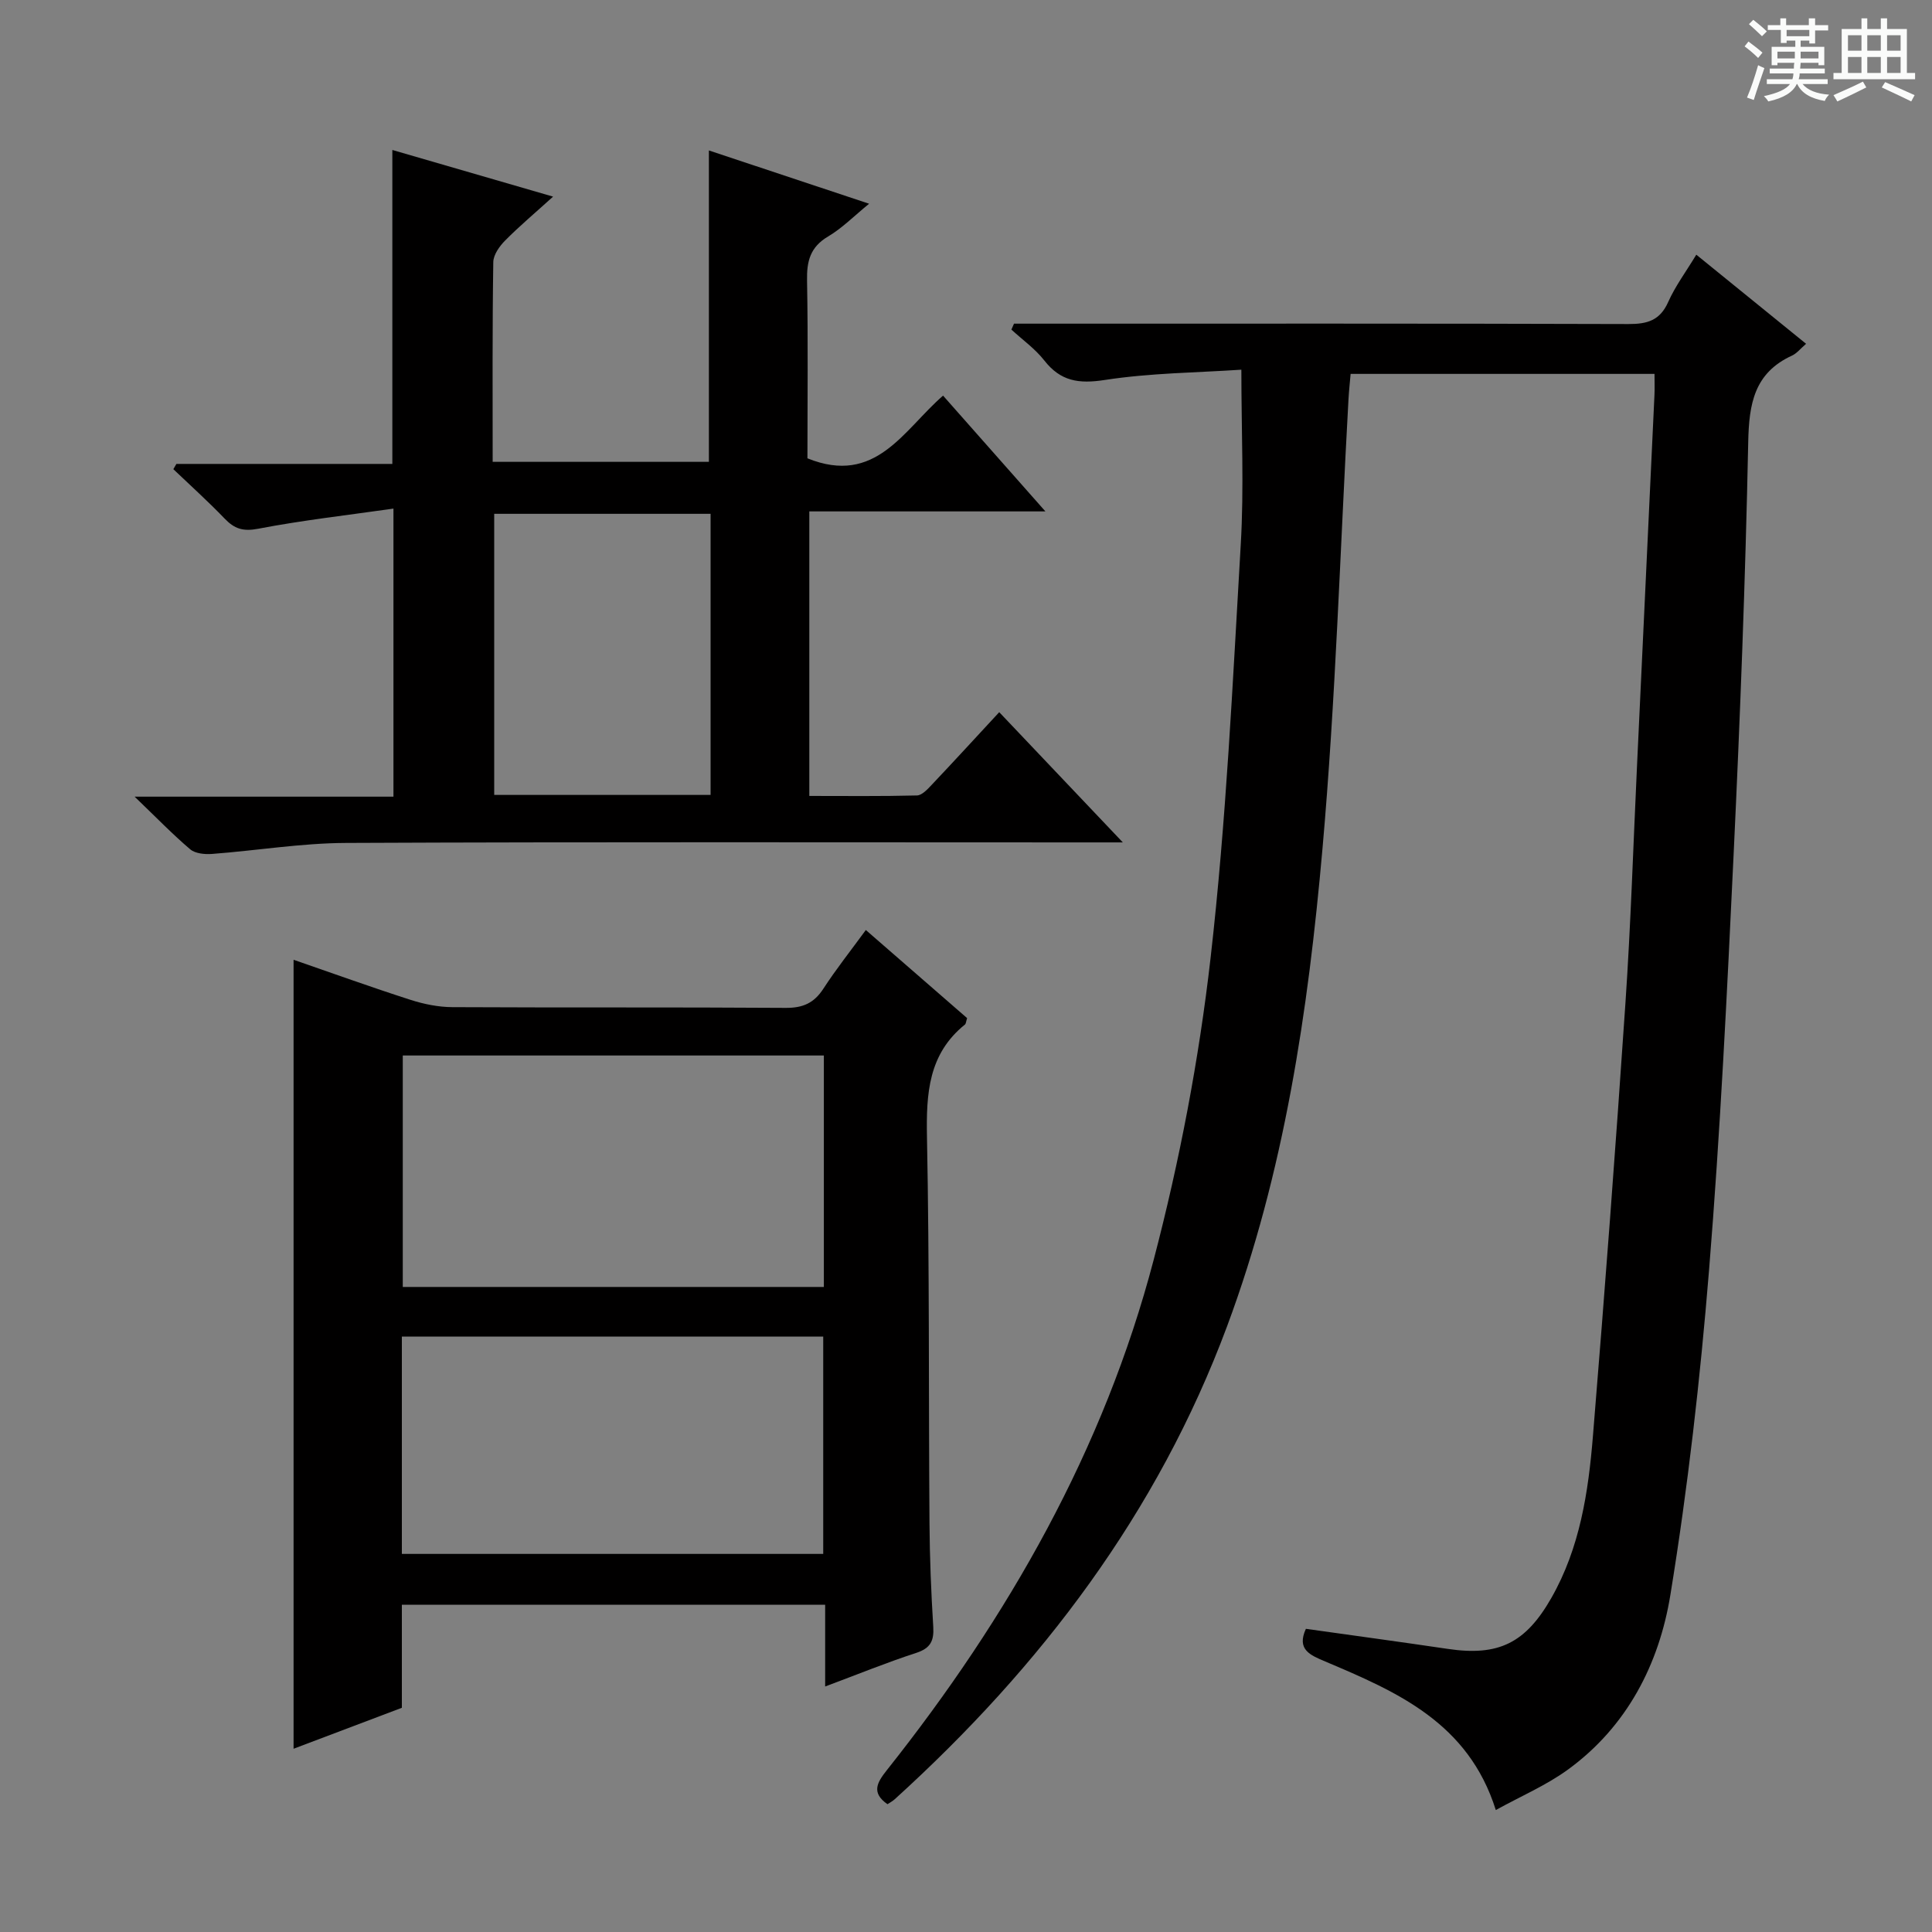 <svg enable-background="new 0 0 400 400" viewBox="0 0 400 400" xmlns="http://www.w3.org/2000/svg"><rect x="0" y="0" width="400" height="400" fill="#808080" stroke="none"/><path d="m361.2 9.6.8-1c.9.7 1.9 1.4 2.9 2.3l-.9 1.1c-1-1-2-1.8-2.8-2.4zm.5 10.6c.9-2.1 1.6-4.3 2.3-6.7.4.2.8.4 1.3.6-.7 2.1-1.5 4.3-2.2 6.6zm.4-15.2.9-.9c1 .8 2 1.6 2.8 2.4l-1 1c-.9-.9-1.8-1.7-2.7-2.5zm12.5-1.2h1.2v1.4h2.7v1.1h-2.7v2.7h-1.2v-.6h-1.8v1.3h4.9v3.8h-1.2v-.5h-3.7c0 .4-.1.9-.1 1.2h5.1v1h-5.2c0 .5-.1.9-.2 1.2h6v1h-5.2c1.1 1.3 2.9 2 5.5 2.2-.4.4-.7.8-.9 1.3-2.9-.5-4.8-1.6-5.7-3.5h-.1c-.8 1.7-2.7 2.9-5.9 3.6-.2-.4-.6-.8-.9-1.1 2.8-.6 4.6-1.4 5.4-2.5h-4.8v-1h5.3c.1-.3.2-.7.2-1.2h-4.9v-1h5c0-.4 0-.8.1-1.2h-3.5v.5h-1.2v-3.8h4.9v-1.3h-1.8v.5h-1.2v-2.7h-2.7v-1h2.6v-1.4h1.2v1.4h4.7v-1.4zm-6.6 8.3h3.6c0-.4 0-.9 0-1.4h-3.6zm1.9-4.6h4.7v-1.3h-4.7zm6.6 3.2h-3.7v1.4h3.7z" fill="#fafbfa"/><path d="m385.3 3.8h1.3v2.2h2.8v-2.2h1.3v2.2h4.1v9.1h1.7v1.3h-16.9v-1.3h1.7v-9.1h4.1v-2.2zm.4 13.1.7 1.2c-1.8.9-3.8 1.9-6 2.9-.2-.4-.5-.8-.8-1.3 2.3-1 4.3-1.9 6.1-2.8zm-3.1-6.4h2.8v-3.2h-2.8zm0 4.6h2.8v-3.3h-2.8zm4-4.6h2.8v-3.2h-2.8zm0 4.6h2.8v-3.3h-2.8zm3.7 1.9c2.1.9 4.1 1.8 6.1 2.7l-.7 1.3c-2.2-1.1-4.2-2-6.1-2.9zm3.2-9.7h-2.8v3.2h2.8zm-2.8 7.8h2.8v-3.3h-2.8z" fill="#fafbfa"/><g fill="#010000"><path d="m257.01 76.54c-9.19.62-18.84.67-28.28 2.13-5.39.83-9.14.28-12.52-4.04-1.89-2.42-4.52-4.28-6.81-6.39.18-.41.36-.82.54-1.23h5.23c40.66 0 81.32-.05 121.98.08 3.89.01 6.53-.73 8.23-4.56 1.47-3.3 3.68-6.26 5.82-9.8 7.68 6.23 15.09 12.25 22.73 18.45-1.18 1.02-1.93 1.99-2.91 2.44-7.83 3.59-8.91 9.98-9.07 17.91-.58 28.44-1.67 56.88-3.02 85.3-1.36 28.73-2.76 57.48-5.09 86.14-1.83 22.5-4.38 44.99-8.01 67.26-2.33 14.3-8.97 27.24-21.2 36.14-4.49 3.27-9.73 5.5-14.94 8.38-5.69-18.1-20.48-24.48-35.3-30.75-3.12-1.32-5.99-2.46-4.02-6.77 9.8 1.38 19.61 2.71 29.41 4.16 10.47 1.55 16.07-1.19 21.41-10.55 5.93-10.4 7.66-21.92 8.61-33.52 2.45-29.82 4.7-59.66 6.72-89.51 1.12-16.43 1.63-32.89 2.41-49.34 1.21-25.57 2.41-51.15 3.61-76.72.06-1.31.01-2.63.01-4.34-21.01 0-41.74 0-62.92 0-.14 1.67-.34 3.46-.44 5.25-1.73 31.05-2.65 62.17-5.39 93.12-2.97 33.57-7.89 66.96-19.75 98.82-14.37 38.61-38.51 70.42-68.78 97.89-.48.44-1.08.75-1.53 1.05-3.39-2.37-2.17-4.47-.15-7.02 25.18-31.7 44.96-66.41 55.27-105.7 5.37-20.47 9.38-41.49 11.78-62.51 3.24-28.37 4.57-56.97 6.24-85.5.7-11.72.13-23.52.13-36.27z"/><path d="m179.26 192.55c7.34 6.39 14.22 12.37 20.97 18.24-.24.75-.24 1.17-.45 1.33-7.58 6.11-8.03 14.3-7.86 23.29.52 26.65.33 53.31.52 79.96.05 7.15.34 14.3.78 21.43.18 2.93-.57 4.45-3.54 5.42-6.13 1.99-12.11 4.44-18.84 6.95 0-5.93 0-11.31 0-16.92-29.48 0-58.38 0-87.64 0v21.33c-7.7 2.91-15.2 5.75-22.42 8.48 0-54.55 0-108.72 0-163.35 7.9 2.73 15.99 5.65 24.16 8.28 2.79.9 5.82 1.52 8.74 1.53 22.99.12 45.99-.01 68.98.15 3.57.03 5.88-1 7.81-3.97 2.61-4.02 5.61-7.8 8.79-12.15zm-8.69 25.98c-29.49 0-58.37 0-87.18 0v47.92h87.18c0-16.12 0-31.86 0-47.92zm-87.37 103.19h87.24c0-15.13 0-29.98 0-45-29.27 0-58.16 0-87.24 0z"/><path d="m232.47 174.41c-3.47 0-5.4 0-7.33 0-51.16 0-102.33-.12-153.49.11-9.26.04-18.51 1.58-27.77 2.28-1.5.11-3.47-.08-4.51-.97-3.63-3.08-6.95-6.52-11.5-10.89h53.59c0-19.77 0-38.99 0-59.64-9.52 1.36-18.83 2.41-28.01 4.17-3.12.6-4.91.02-6.94-2.1-3.4-3.54-7.07-6.84-10.62-10.23.21-.36.42-.73.63-1.09h44.71c0-21.85 0-43.23 0-65 10.75 3.12 21.5 6.24 33.28 9.66-3.73 3.38-6.97 6.1-9.93 9.09-1.17 1.18-2.43 2.95-2.45 4.47-.21 13.66-.13 27.32-.13 41.35h44.77c0-21.34 0-42.72 0-64.47 10.58 3.52 21.55 7.16 33.17 11.03-3.14 2.56-5.58 5.06-8.49 6.78-3.71 2.19-4.44 5.12-4.36 9.13.23 12.45.08 24.91.08 36.8 14.16 5.73 19.87-5.85 28.08-12.98 6.99 7.91 13.77 15.57 21.19 23.97-16.76 0-32.63 0-48.88 0v58.91c7.43 0 14.87.09 22.29-.1 1.05-.03 2.2-1.3 3.07-2.22 4.57-4.83 9.07-9.74 13.96-15.02 8.27 8.7 16.41 17.28 25.59 26.96zm-85.35-9.83c0-19.59 0-38.92 0-58.2-15.23 0-29.98 0-44.8 0v58.2z"/></g></svg>